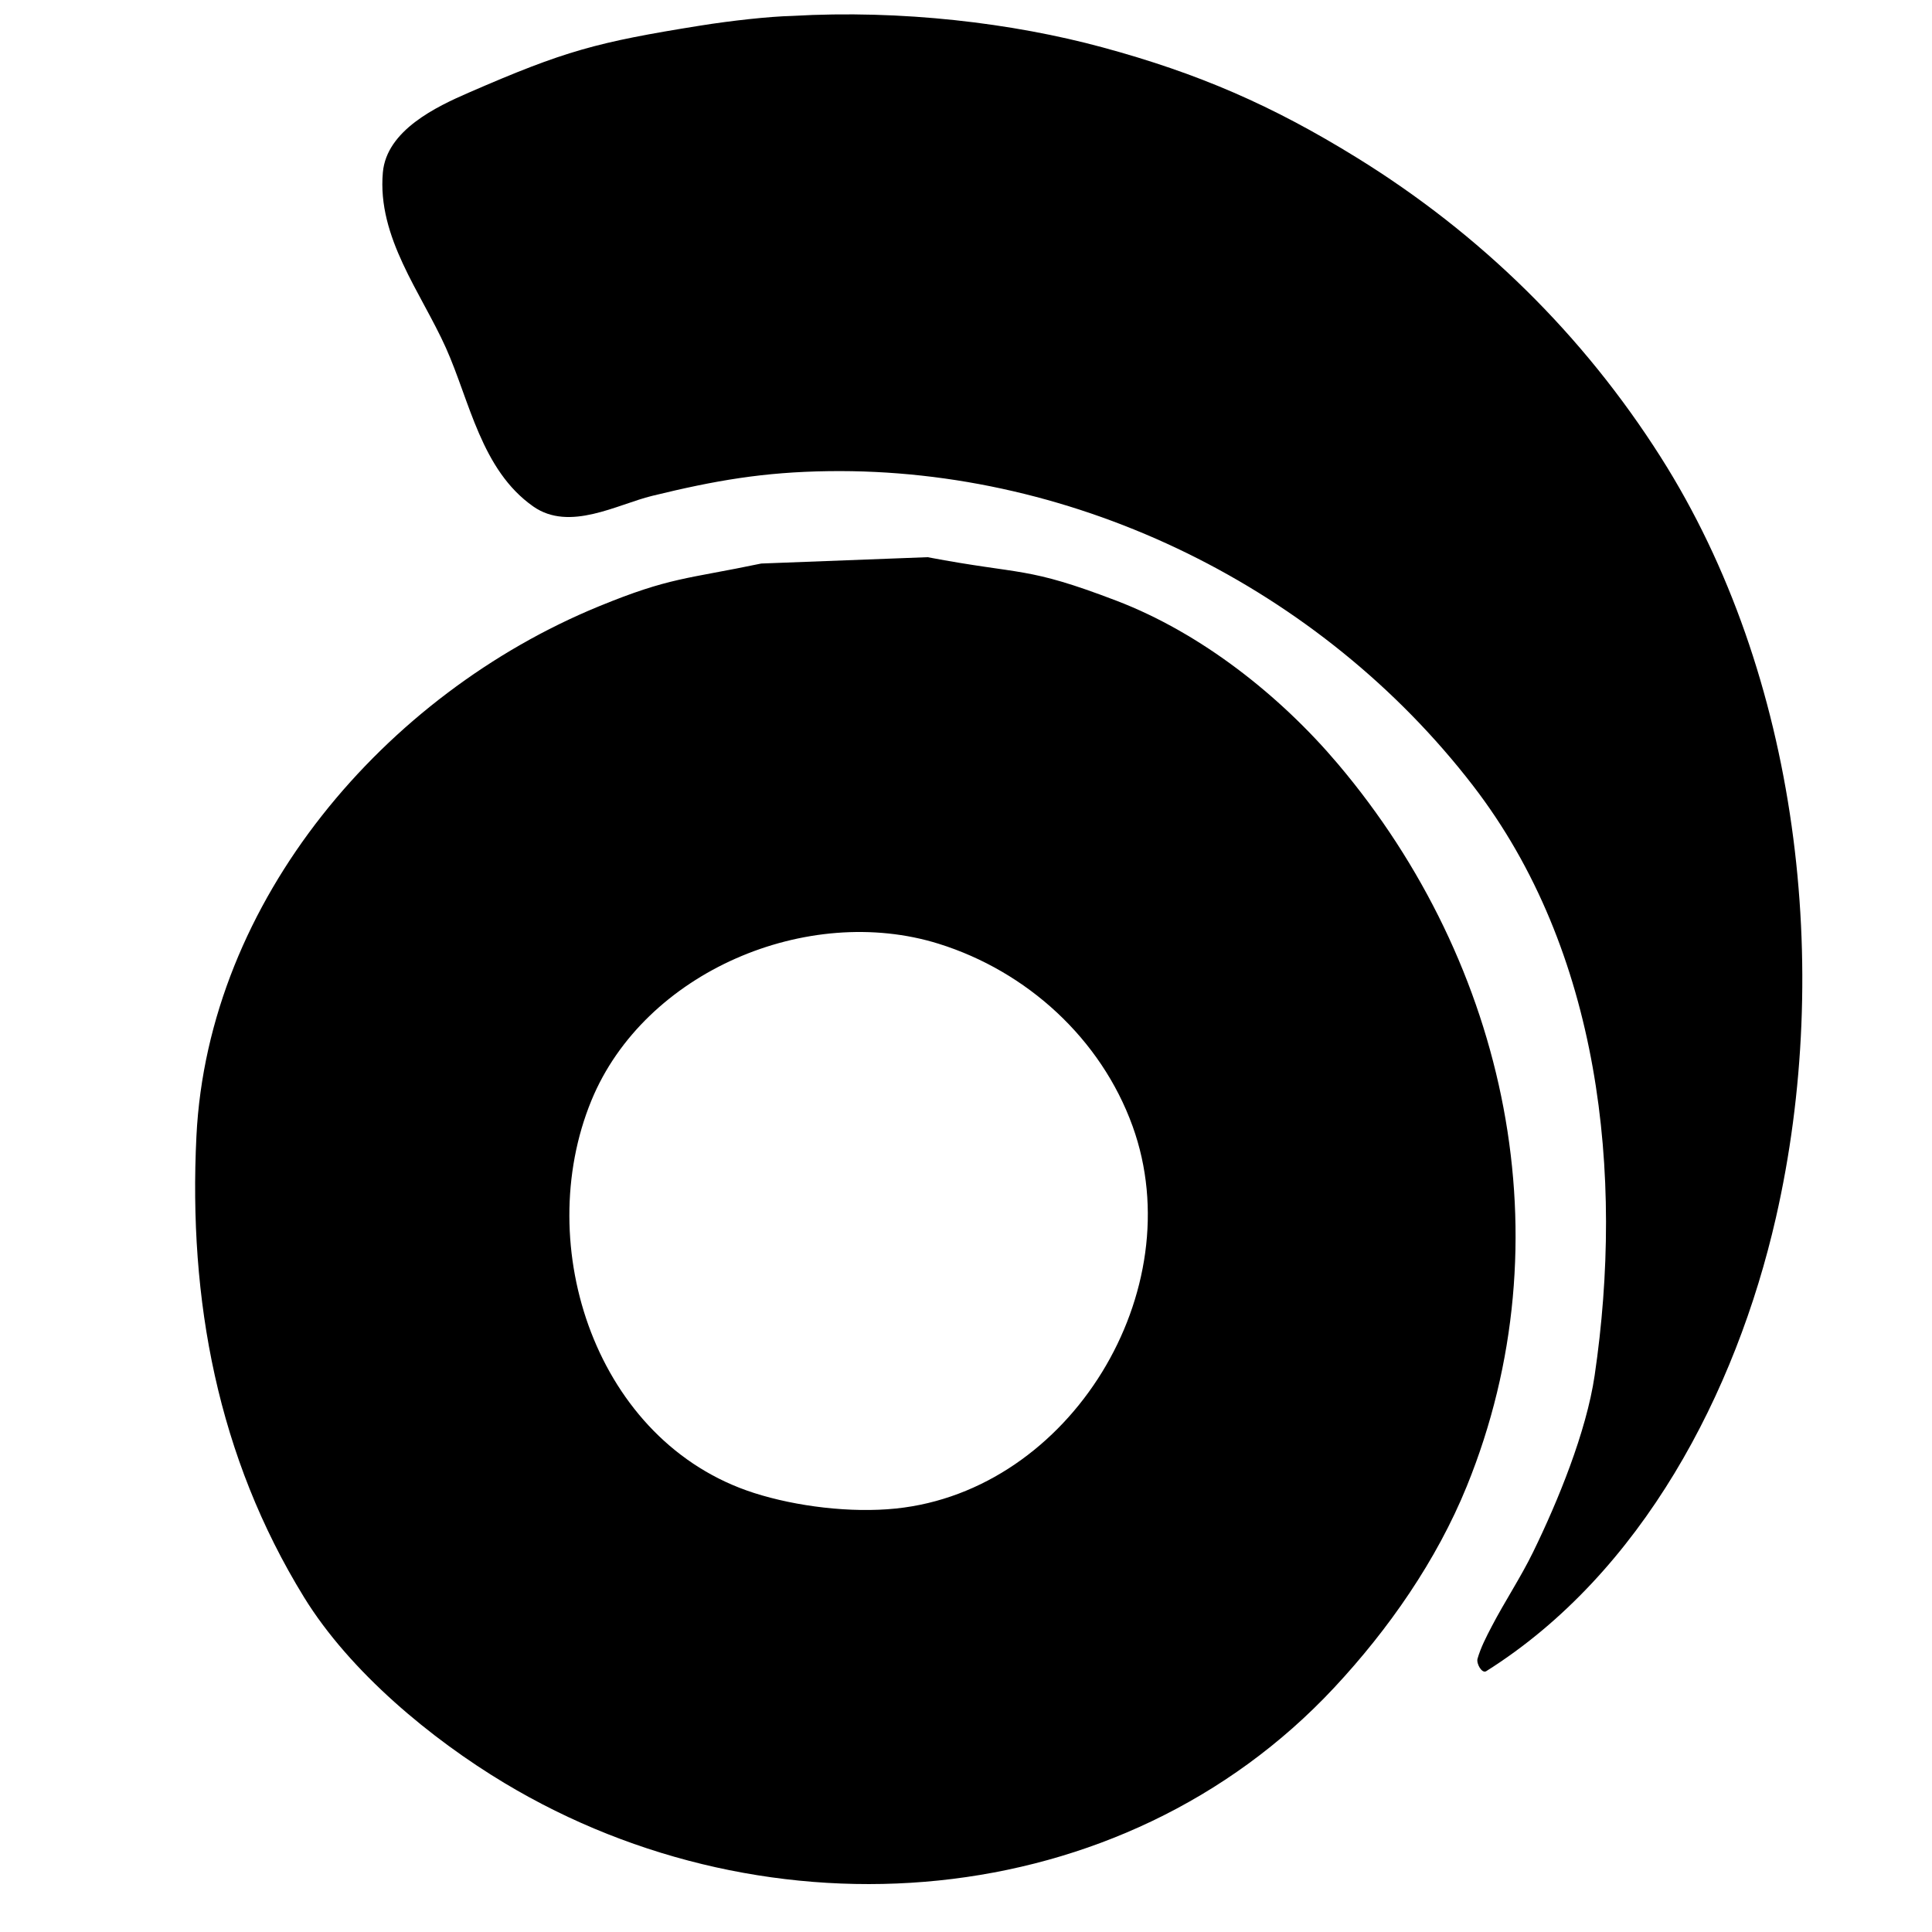 <svg width="100%" height="100%" viewBox="0 0 400 400" version="1.1" xmlns="http://www.w3.org/2000/svg" style="fill-rule:evenodd;clip-rule:evenodd;stroke-linejoin:round;stroke-miterlimit:2;">
<g>
<path d="M164,3.297C159.279,3.406 151.288,4.292 145,5.3C123.501,8.746 117.005,10.499 97.025,19.19C90.407,22.069 80.043,26.949 79.266,35.706C78.074,49.155 87.18,60.567 92.311,72C97.269,83.047 99.628,97.301 110.406,104.86C117.915,110.126 127.752,104.438 135,102.668C148.088,99.472 158.072,97.732 171.581,97.548C223.106,96.845 273.539,121.91 304.932,162.611C331.337,196.845 336.28,243.167 330.153,284.78C328.43,296.484 322.547,310.817 317.415,321.333C314.835,326.62 311.553,331.539 308.834,336.756C307.714,338.906 306.58,341.085 305.909,343.414C305.619,344.423 306.818,346.559 307.706,346C339.963,325.702 359.418,288.288 367.672,252.159C379.459,200.567 372.55,139.837 343.823,94.619C327.703,69.246 306.516,48.474 280.95,32.667C263.381,21.804 248.104,15.189 228.267,9.805C209.655,4.753 186.593,1.99 164,3.297M157.604,116.673C142.069,119.926 138.755,119.477 123.963,125.549C79.798,143.681 43.087,186.342 40.668,235.23C38.992,269.104 45.053,301.616 62.946,330.69C72.49,346.197 89.347,360.088 104.441,369.158C159.214,402.074 232.137,396.63 276.21,349.428C287.499,337.337 297.433,323.084 303.689,307.698C324.431,256.683 312.073,199.659 277.041,158.21C265.019,143.987 248.647,131.057 231.139,124.368C212.299,117.171 211.92,119.132 192.048,115.359M194.333,195.394C212.62,201.098 227.946,215.052 234.491,233.166C246.775,267.163 221.673,308.593 185.469,312.326C176.231,313.278 164.92,311.926 156.098,309.098C123.45,298.631 110.042,257.991 122.451,227.83C133.426,201.156 167.247,186.943 194.333,195.394"/>
</g>
</svg>
